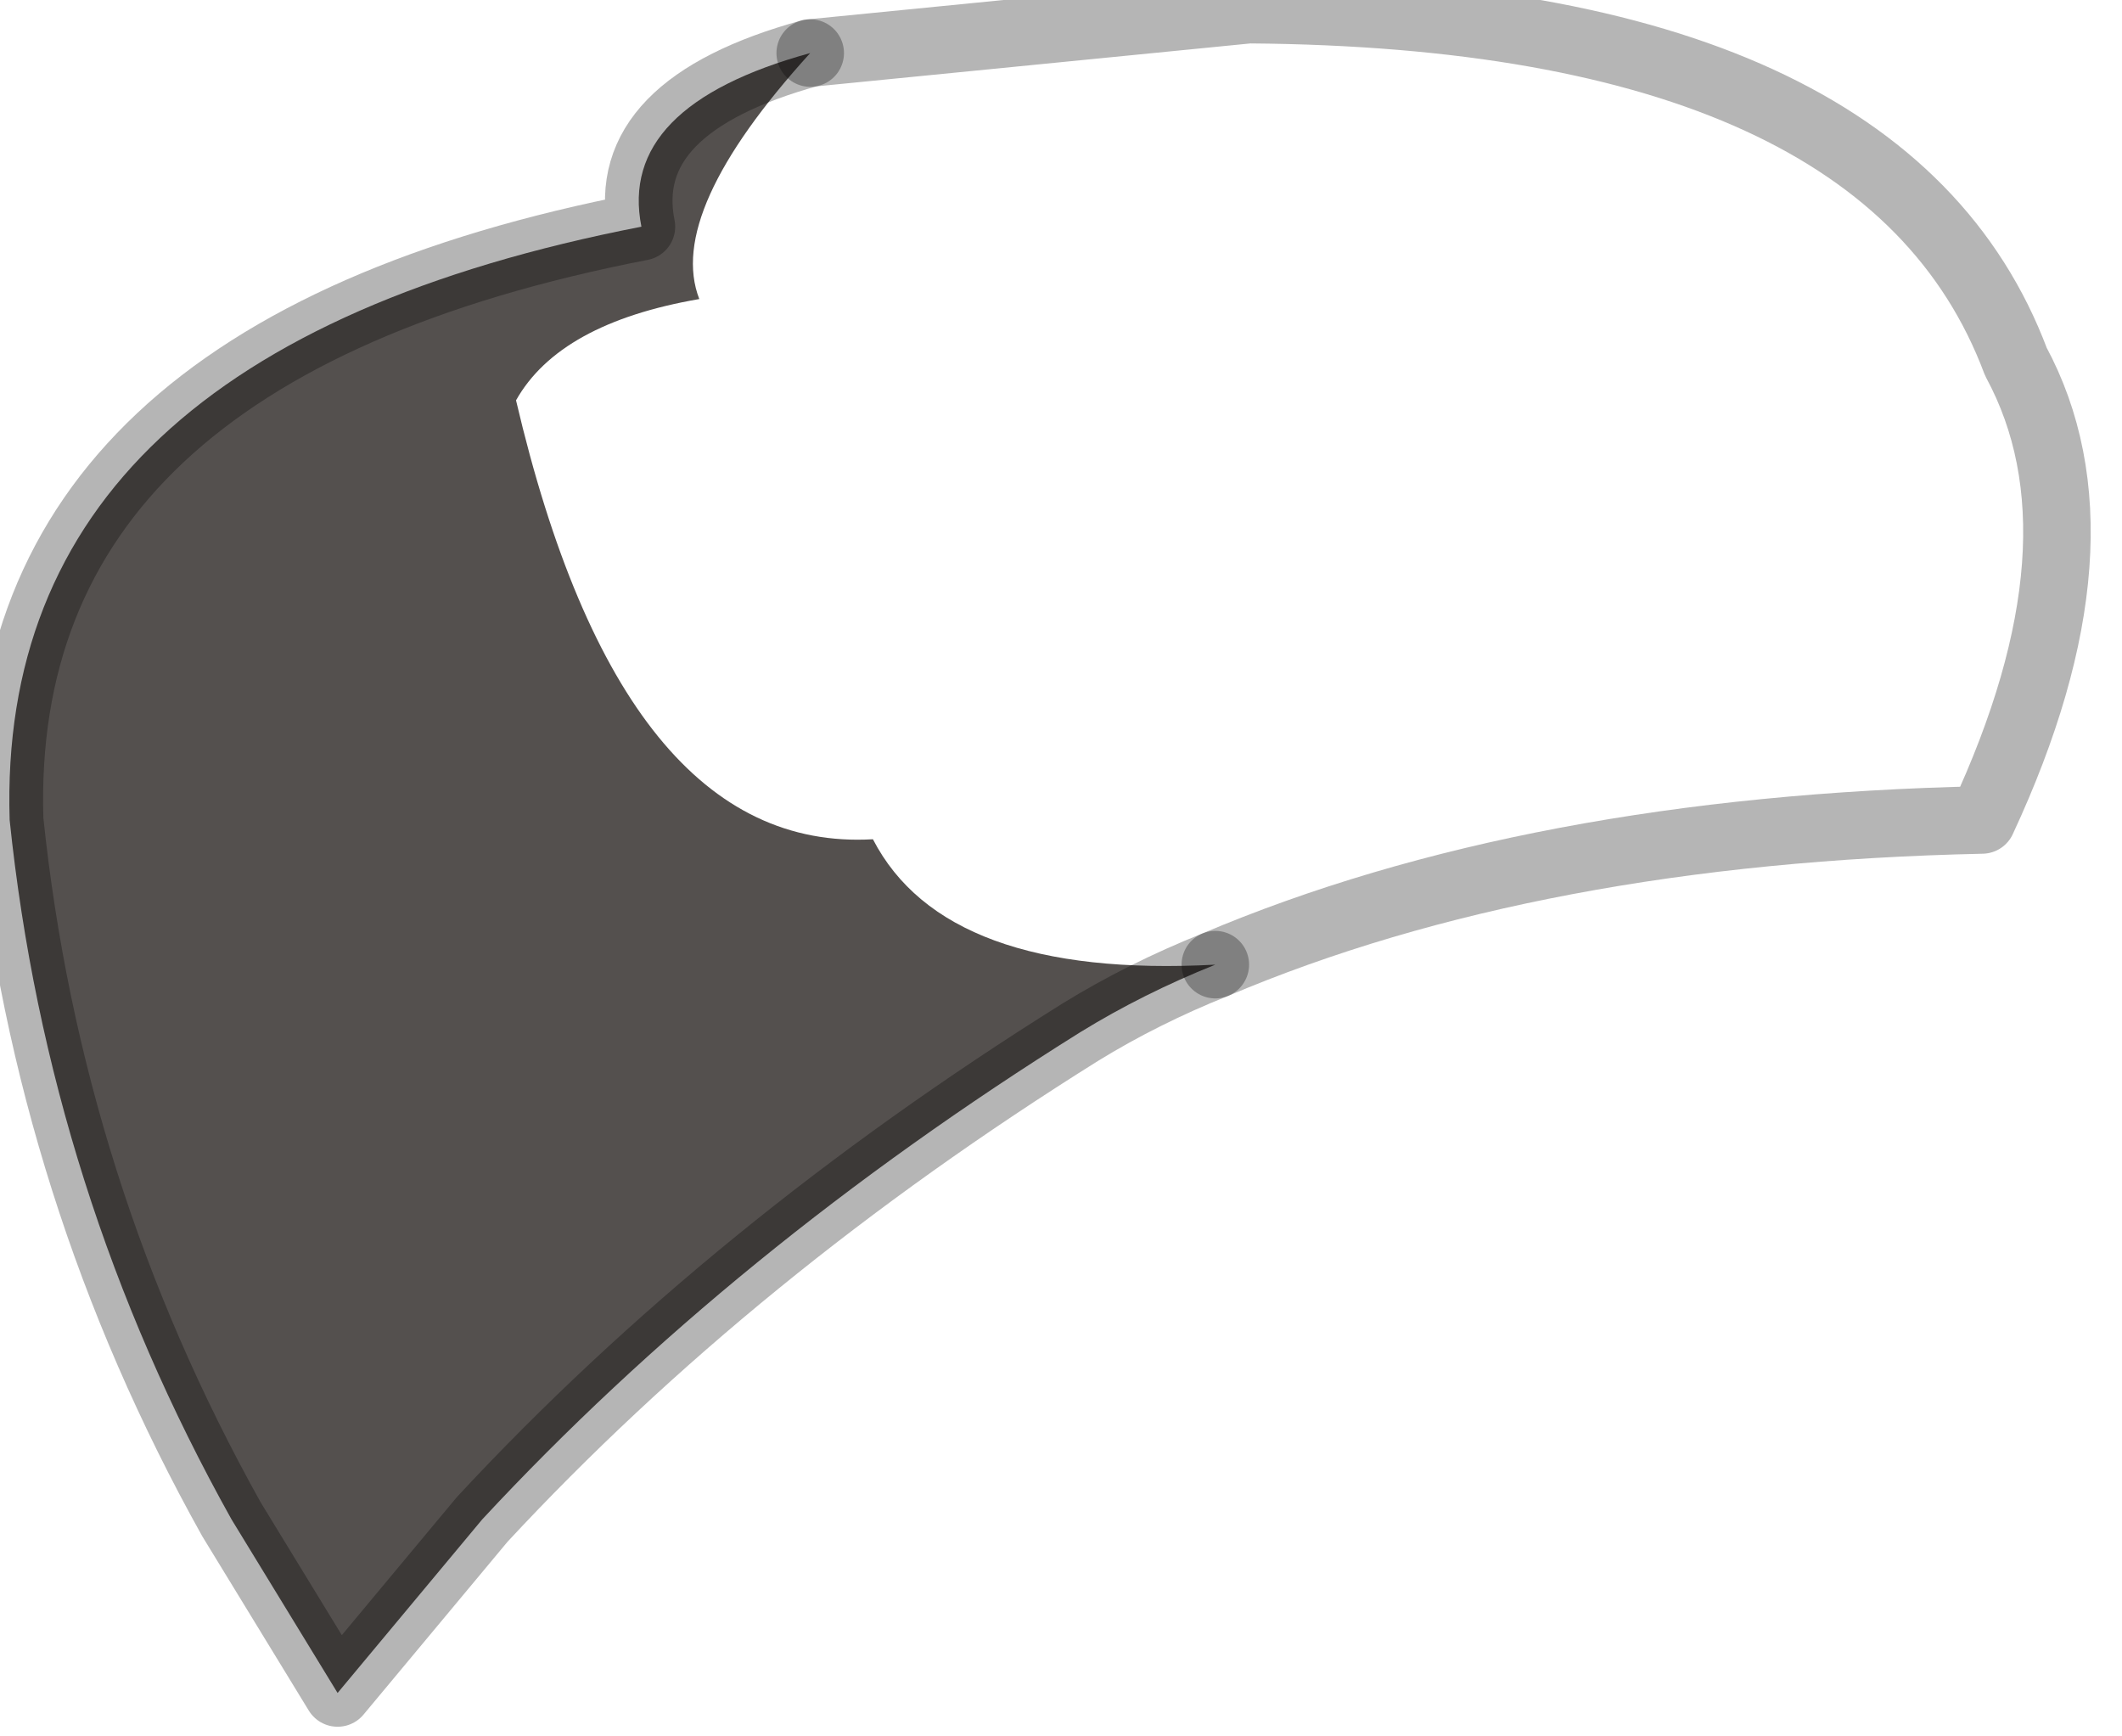 <?xml version="1.0" encoding="utf-8"?>
<svg version="1.1" id="Layer_1"
xmlns="http://www.w3.org/2000/svg"
xmlns:xlink="http://www.w3.org/1999/xlink"
width="22px" height="18px"
xml:space="preserve">
<g id="PathID_2180" transform="matrix(1, 0, 0, 1, 0.1, 0.1)">
<path style="fill:#54504E;fill-opacity:1" d="M8.3 0.45Q6.8 2.1 7.15 3Q5.7 3.25 5.25 4.05Q6.35 8.75 8.95 8.6Q9.7 10.05 12.5 9.9Q11.75 10.2 11.1 10.6Q7.5 12.85 4.9 15.65L3.4 17.45L2.3 15.65Q0.4 12.25 0 8.4Q-0.15 3.55 6.55 2.25Q6.3 1 8.3 0.45" />
<path style="fill:none;stroke-width:0.7;stroke-linecap:round;stroke-linejoin:round;stroke-miterlimit:3;stroke:#000000;stroke-opacity:0.29" d="M12.5 9.9Q15.8 8.5 20.45 8.4Q21.8 5.5 20.8 3.65Q19.45 0.05 12.85 0L8.3 0.45" />
<path style="fill:none;stroke-width:0.7;stroke-linecap:round;stroke-linejoin:round;stroke-miterlimit:3;stroke:#000000;stroke-opacity:0.29" d="M12.5 9.9Q11.75 10.2 11.1 10.6Q7.5 12.85 4.9 15.65L3.4 17.45L2.3 15.65Q0.4 12.25 0 8.4Q-0.15 3.55 6.55 2.25Q6.3 1 8.3 0.45" />
</g>
</svg>
